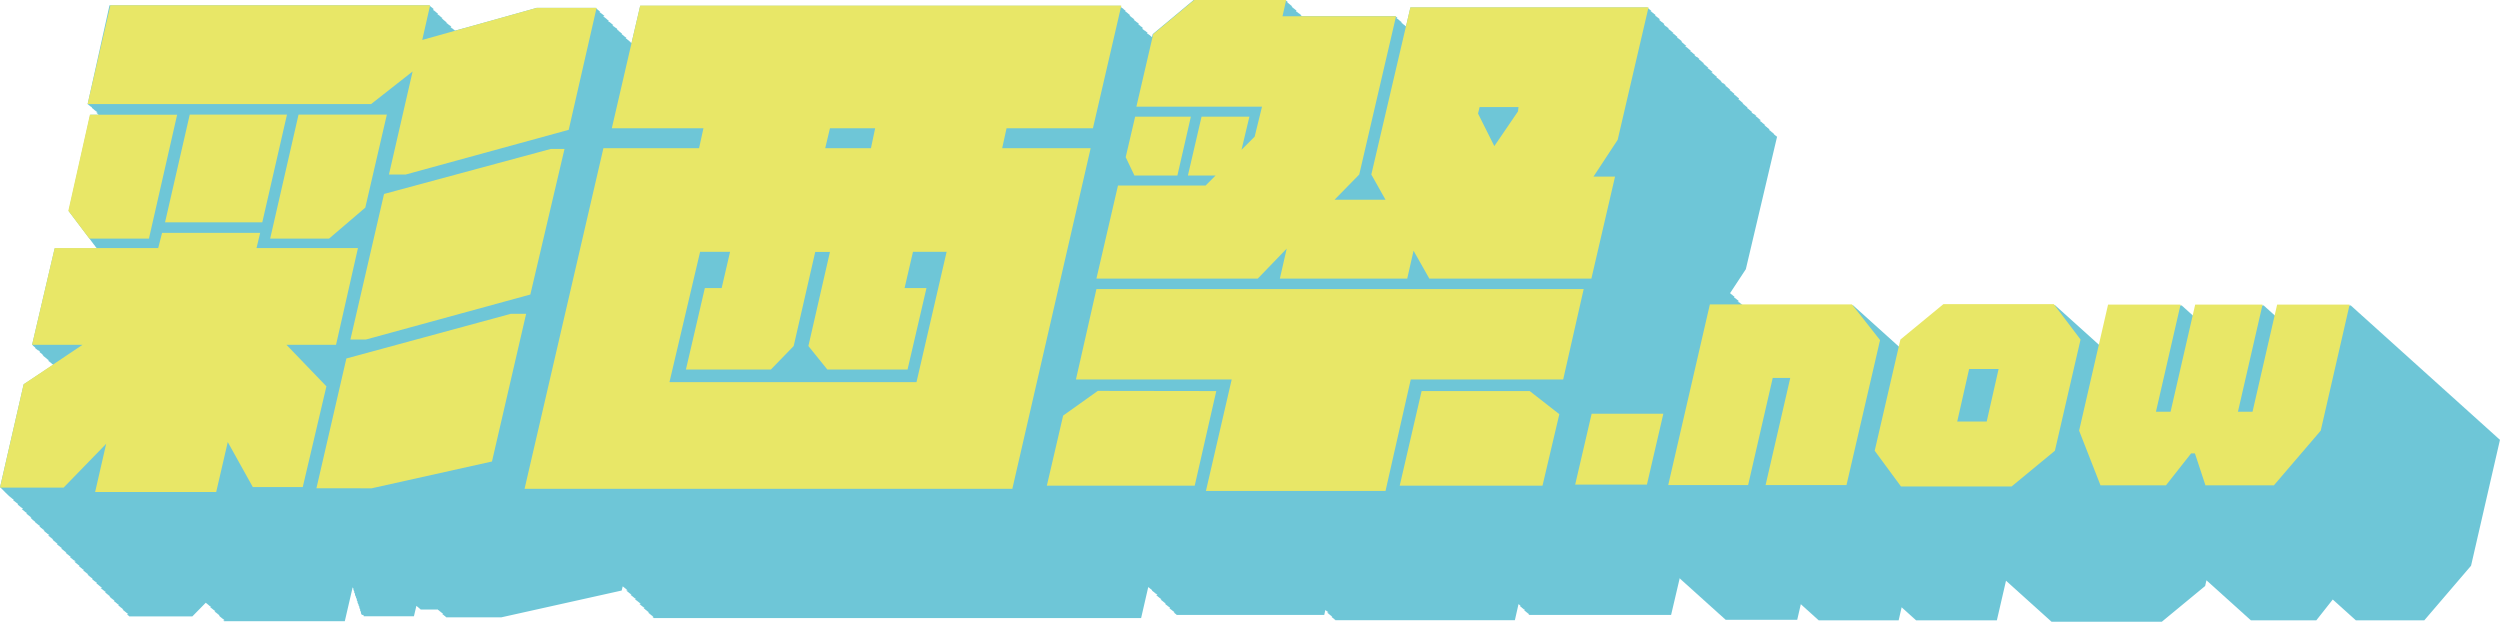 <svg xmlns="http://www.w3.org/2000/svg" viewBox="0 0 570.76 141.94"><defs><style>.cls-1{fill:#6ec6d7;}.cls-2{fill:#e8e767;}</style></defs><g id="レイヤー_2" data-name="レイヤー 2"><g id="レイヤー_1-2" data-name="レイヤー 1"><g id="レイヤー_2-2" data-name="レイヤー 2"><g id="レイヤー_1-2-2" data-name="レイヤー 1-2"><path class="cls-1" d="M405.72,31.18h-.12v-.1h-.12V31h-.12v-.1h-.12v-.1h-.12v-.1H405v-.09h0v-.1h-.12v-.1h-.12v-.1h-.12v-.1h-.13v-.1h-.12V30h-.12V29.9h-.12v-.1H404v-.1h-.12v-.1H404v-.1h-.12v-.1h-.12v-.1h-.12v-.09h-.12v-.1h-.12V29h-.13v-.1h-.12v-.1H403v-.1h-.12v-.1H403v-.09h-.12v-.1h-.13v-.1h-.12v-.1h-.12v-.1h-.12V28h-.12v-.1h-.12v-.09H402v-.1h-.12v-.1h-.12v-.1H402v-.1h-.12v-.1h-.12v-.1h-.13v-.09h-.12V27h-.12v-.1h-.12v-.1h-.12v-.1H401v-.1h-.13v-.1h.1v-.09h-.12v-.1h-.12v-.1h-.12v-.1h-.12v-.1h-.13V26h-.12v-.09h-.12v-.1H400v-.1h-.12v-.1H400v-.1h-.13v-.1h-.12v-.1h-.12v-.09h-.12v-.1h-.12V25h-.12v-.1h-.13v-.1H399v-.1h-.12v-.1h.1v-.09h-.12v-.1h-.12v-.1h-.13v-.1h-.12v-.1h-.12V24h-.12v-.1h-.12v-.09H398v-.1h-.13v-.1h.1v-.1h-.12v-.1h-.12v-.1h-.12v-.1h-.12V23.1h-.12V23h-.12v-.1h-.12v-.1H397v-.1h-.12v-.1H397v-.1h0v-.09h-.12v-.1h-.12v-.1h-.12v-.1h-.12V22h-.12v-.1h-.12v-.1h-.12v-.09H396v-.1h-.12v-.1H396v-.1h-.12v-.1h-.12v-.1h-.12v-.09h-.12V21h-.12v-.1h-.12v-.1h-.12v-.1H395v-.1h-.12v-.1H395v-.09h-.12v-.1h-.12v-.1h-.12v-.1h-.12V20h-.12v-.1h-.12v-.1h-.12v-.09H394v-.1h-.12v-.1H394v-.1h-.12v-.1h-.12v-.1h-.12v-.1h-.12v-.09h-.13V19h-.12v-.1h-.12v-.1H393v-.1h-.12v-.1H393v-.1h-.13v-.09h-.12v-.1h-.12v-.1h-.12v-.1h-.12V18h-.12v-.1h-.13v-.1H392v-.09h-.12v-.1h.1v-.1h-.12v-.1h-.12v-.1h-.13v-.1h-.12v-.1h-.12V17h-.12v-.1h-.12v-.1H391v-.1h-.13v-.1h-.12v-.1H391V16.4h-.12v-.1h-.12v-.1h-.12v-.1h-.13V16h-.12v-.1h-.12v-.1h-.12v-.09H390v-.1h-.12v-.1H390v-.1h-.12v-.1h-.12v-.1h-.12v-.1h-.12V15h-.12v-.1h-.13v-.1h-.12v-.1H389v-.1h-.12v-.1H389v-.1h-.12v-.09h-.13v-.1h-.12v-.1h-.12V14h-.12v-.1h-.12v-.1h-.12v-.1H388v-.09h-.12v-.1h.1v-.1h-.12v-.1h-.12v-.1h-.12v-.1h-.12V13h-.12V13h-.12v-.1h-.12v-.1H387v-.1h-.12v-.1H387v-.1h-.12v-.1h-.12v-.09h-.12v-.1h-.12v-.1h-.12V12h-.12v-.1h-.12v-.1H386v-.09h-.12v-.1H386v-.1h-.12v-.1h-.12v-.1h-.12v-.1h-.12v-.1h-.12V11h-.12v-.1h-.12v-.1H385v-.1h-.12v-.1h-.12v-.1h.2v-.1h-.12v-.09h-.12v-.1h-.12v-.1h-.12V10h-.12v-.1h-.12v-.1h-.12v-.1H384V9.6h-.12V9.5H384V9.4h-.12V9.3h-.12V9.2h-.12V9.1h-.12V9h-.12V8.91h-.12v-.1h-.12v-.1H383v-.1h-.12v-.1H383v-.1h-.12v-.1h-.12V8.22h-.12v-.1h-.12V8h-.12v-.1h-.13v-.1h-.12v-.1H382v-.1h-.12V7.53H382v-.1h-.12v-.1h-.13v-.1h-.12v-.1h-.12V7h-.12V6.94h-.12v-.1h-.12v-.1H381v-.1h-.12v-.1h.1v-.1h-.12v-.1h-.12V6.25h-.12v-.1h-.13v-.1h-.12V6h-.12v-.1h-.12v-.1H380v-.1h-.12V5.56H380v-.1h-.12v-.1h-.12v-.1h-.12v-.1h-.12v-.1h-.12V5h-.13V4.87h-.12v-.1H379v-.1h-.12v-.1h-.12v-.1H379v-.1h-.13v-.1h-.12V4.18h-.12v-.1h-.12V4h-.12v-.1h-.12v-.1h-.13v-.1H378v-.1h-.12V3.49h.1v-.1h-.12v-.1h-.12v-.1h-.13v-.1h-.12V3h-.12v-.1h-.12V2.8h-.12V2.7H377V2.6h-.13V2.5h.1V2.4h-.12V2.3h-.12V2.21h-.12v-.1h-.12V2h-.12v-.1h-.12v-.1h-.12v-.1H322L321,6h-.1V5.9h-.12V5.8h-.13V5.7h-.12V5.61h-.12v-.1h-.12v-.1h-.12v-.1h-.12v-.1h-.13v-.1H320V5h-.12V4.92h-.12v-.1h-.12v-.1h-.12v-.1h-.12v-.1h-.12v-.1h-.12v-.1H319V4.23h-.12v-.1H319V4h-.12v-.1h-.12v-.1h-.12v-.1H297.26V3.66h-.12v-.1H297v-.1h0v-.1h-.12v-.1h-.12V3.17h-.12v-.1h-.12V3h-.12v-.1h-.12v-.1h-.12v-.1H296v-.1h-.12V2.48H296v-.1h-.12v-.1h-.12v-.1h-.12v-.1h-.12V2h-.12v-.1h-.12V1.79h-.12v-.1H295v-.1h-.12v-.1H295v-.1h-.12v-.1h-.12V1.2h-.12V1.1h-.12V1h-.12V.9h-.12V.8h-.12V.7H294V.6h-.12V.51H294V.41h-.12V.31h-.12V.21h-.12V.11h-.12V0h-21l-9.36,7.8-.16.72h0v-.1h-.12v-.1h-.12v-.1h-.12v-.1h-.12V8h-.12V7.94h-.12v-.1h-.12v-.1H262v-.1h-.12v-.1H262v-.1h-.12v-.1h-.12V7.25h-.12v-.1h-.12v-.1h-.12V7h-.12v-.1h-.12v-.1H261v-.1h-.12V6.56h-.12v-.1h.2v-.1h-.12v-.1h-.12v-.1h-.12v-.1h-.12V6h-.12V5.87h-.12v-.1h-.13v-.1H260v-.1h-.12v-.1H260v-.1h-.12v-.1h-.12V5.18h-.13v-.1h-.12V5h-.12v-.1h-.12v-.1h-.12v-.1H259v-.1h-.13V4.49h.1v-.1h-.12v-.1h-.12v-.1h-.12v-.1h-.12V4h-.13V3.9h-.12V3.8h-.12V3.7H258V3.6h-.12V3.5H258V3.4h-.13V3.3h-.12V3.21h-.12v-.1h-.12V3h-.12v-.1h-.12v-.1h-.13v-.1H257v-.1h-.12V2.52h.1v-.1h-.12v-.1h-.12v-.1h-.13v-.1h-.12V2h-.12v-.1h-.12V1.83h-.12v-.1H256v-.1h-.13v-.1h.1v-.1h-.12v-.1H146.16l-2,8.56h0V9.8H144V9.7h0V9.6h-.12V9.5h-.12V9.4h-.12V9.3h-.12V9.2h-.12V9.11h-.12V9h-.12v-.1H143v-.1h-.12v-.1H143v-.1h-.12v-.1h-.12V8.42h-.12v-.1h-.12v-.1h-.12v-.1h-.12V8h-.13v-.1H142v-.1h-.12V7.73H142v-.1h-.12v-.1h-.12v-.1h-.13v-.1h-.12v-.1h-.12v-.1h-.12V7h-.12v-.1H141v-.1h-.13v-.1h.1v-.1h-.12v-.1h-.12v-.1h-.12V6.35h-.12v-.1h-.13v-.1h-.12v-.1h-.12V6H140v-.1h-.12V5.76H140v-.1h-.13v-.1h-.12v-.1h-.12v-.1h-.12v-.1h-.12v-.1h-.12V5.07h-.13V5H139v-.1h-.12v-.1h.1v-.1h-.12v-.1h-.12v-.1h-.13V4.38h-.12v-.1h-.12v-.1h-.12v-.1h-.12V4H138v-.1h-.13v-.1h-.12V3.69H138v-.1h-.12v-.1h-.12v-.1h-.12v-.1h-.13v-.1h-.12v-.1h-.12V3h-.12V2.9H137V2.8h-.12V2.7H137V2.6h-.12V2.5h-.12V2.4h-.12V2.31h-.12v-.1h-.12v-.1h-.12V2h-.12v-.1H136v-.1H122.52S103.89,7.05,103.84,7v-.1h-.12v-.1h-.13v-.1h-.12v-.1h-.12v-.1h-.12V6.44h-.12v-.1H103v-.1h-.13v-.1H103V6h-.12v-.1h-.12v-.1h-.12V5.75h-.12v-.1h-.12v-.1h-.12v-.1h-.12v-.1H102v-.1h-.12v-.1H102V5.06h-.12V5h-.12v-.1h-.12v-.1h-.12v-.1h-.12v-.1h-.12v-.1h-.12V4.37H101v-.1h-.12v-.1H101v-.1h-.12V4h-.12v-.1h-.12v-.1h-.12V3.68h-.12v-.1h-.12v-.1h-.12v-.1H100v-.1h-.12v-.1H100V3.09h-.12V3h-.12v-.1h-.12v-.1h-.12v-.1H99.4v-.1h-.12v-.1h-.12V2.4H99V2.3h-.12V2.2H99V2.1h-.12L99,2h-.12V1.9h-.12V1.8h-.12V1.71h-.12v-.1H98.4v-.1h-.12v-.1h-.12v-.1H98v-.1H25L20,23.79h.12v.1h.12V24h.12v.1h.12v.1h.13v.1h.12v.09h.12v.1H21v.1h0v.1h.12v.1h.13v.1h.12V25h.12v.1h.12v.1h.12v.1h.12v.1H22v.1h.12v.1h.12v.09H22v.1h.12v.1h.12V26h.13v.1h.12v.1H20.61l-4.92,22,4.8,6.36h0l.07.1h0l.08.1h0l.08.1h0l.07.1h0l.07.1h0l.07.09h0l.07.1h0l.08.1h0l.08.1h0l.07.1h0l.07.1h0l.07.1h0l.08.09h0l.08.1h0l.08.1h0l.07.1h0l.07.1h0l.07.1h0l.08.1h0l.08.09h0l.08.1h0l.07.09H12.48L7.32,78.75h.12v.1h.12V79h.12v.1H7.8v.1h.13v.1h.12v.09H8v.1h.12v.1h.12v.1h.12v.1h.13v.1h.12v.1h.12V80h.12v.1H9v.1h.12v.1H9v.1h.12v.1h.12v.1h.12v.09h.12v.1H9.6v.1h.13V81h0v.1h.1v.1h.1v.1H10v.09h.12v.1h.13v.1h.12v.1h.12v.1h.12v.1h.12V82h.12v.09H11v.1h.12v.1H11v.1h.12v.1h.12v.1h.12v.09h.13v.1h.12v.1h.12V83h.12v.1H12v.1h.12v.1H12v.08L5.4,87.75,0,111.27H.12v.1h.1v.1h.1v.1h.1v.1h.1v.1H.61v.09h.1v.1h.1v.1h.1v.1H1v.1h.13v.1H1.2v.1h.1v.09h.1v.1h.1v.1h.1v.1h.1v.1h.12v.1h.12v.1H2v.09h.12v.1h.12v.1h.13v.1h.12v.1h.12v.1h.12v.09h.12v.1H3v.1H3.1v.1H3v.1h.12v.1h.12v.1h.12v.09h.12v.1h.13v.1h.12v.1h.12v.1H4v.1h.12v.1H4v.09h.12v.1h.12v.1h.12v.1h.12v.1H4.6v.1h.12v.1h.12v.09H5v.1h.12v.1H5.2v.1H5v.1h.12v.1h.12v.1h.12v.09h.12v.1H5.6v.1h.12v.1h.12v.1H6v.1h.12v.1H6v.09h.12v.1h.12v.1h.12v.1h.12v.1H6.6v.1h.12v.09h.12v.1H7v.1h.12v.1H7v.1h.1v.1h.1v.1h.1v.09h.1v.1h.1v.1h.12v.1h.12v.1h.12v.1H8v.1H8v.09h.12v.1h.12v.1h.12v.1h.12v.1H8.6v.1h.12v.1h.12v.09H9v.1h.12v.1H9v.1h.12v.1h.12v.1h.12v.1h.12v.09H9.6v.1h.12v.1h.12v.1H10v.1h.13v.1H10v.1h.12v.09h.12v.1h.12v.1h.12v.1h.13v.1h.12v.1h.12v.1H11V122h.12v.1h.12v.1H11v.1h.12v.1h.12v.1h.12v.09h.12v.1h.12v.1h.13v.1h.12v.1H12v.1h.12v.1H12v.09h.12v.1h.13v.1h.12v.1h.12v.1h.12v.1h.12v.1h.12V124H13v.1h.12v.1H13v.1h.12v.1h.12v.1h.12v.1h.13v.09h.12v.1h.12v.1h.12v.1H14v.1h.12v.1H14v.1h.12v.09h.12v.1h.12v.1h.12v.1h.12v.1h.13v.1h.12v.1H15v.09h.12v.1H15v.1h.12v.1h.13v.1h.12v.1h.12v.09h.12v.1h.12v.1h.12v.1H16v.1h.12v.1H16v.1h.12v.09h.12v.1h.12v.1h.12v.1h.12v.1h.12v.1h.12v.1H17V128h.12v.1h.12v.1H17v.1h.12v.1h.12v.1h.12v.1h.12v.09h.12v.1h.12v.1h.12v.1H18v.1h.12v.1H18v.1h.12v.09h.12v.1h.12v.1h.12v.1h.12v.1h.12v.1h.12v.1H19v.09h.12v.1H19v.1h.12v.1h.12v.1h.12v.1h.12v.1h.12v.09h.12v.1h.12v.1H20v.1h.12v.1H20v.1h.12v.09h.12v.1h.12v.1h.12v.1h.12v.1h.12v.1h.12v.1H21v.09h.12v.1H21v.1h.12v.1h.12v.1h.12v.1h.12v.1h.12v.09h.13v.1h.12v.1H22v.1h.12v.1H22v.1h.12v.1h.13v.09h.12v.1h.12v.1h.12v.1h.12v.1h.12v.1H23v.1h.12v.09h.12v.1H23v.1h.12v.1h.12v.1h.13v.1h.12v.1h.12v.09h.12v.1h.12v.1H24v.1h.13v.1H24v.1h.12v.09h.12v.1h.12v.1h.12v.1h.13v.1h.12v.1h.12v.1H25v.09h.12v.1H25v.1h.13v.1h.12v.1h.12v.1h.12v.1h.12v.09h.12v.1h.13v.1H26v.1h.12v.1H26v.1h.12v.1h.12v.09h.13v.1h.12v.1h.12v.1h.12v.1h.12v.1H27v.1h.13v.09H27v.1h.12v.1h.12v.1h.12v.1h.12v.1h.13v.1h.12v.09h.12v.1H28v.1h.12v.1H28v.1h.13v.1h.12v.1h.12v.09h.12v.1h.12v.1h.12v.1h.12v.1H29v.1h.12v.09h.12v.1H29v.1h.12v.1h.12v.1h.12v.1h.12v.1H43.92L47,137.58h0v.1h.12v.1h.12v.09h.12v.1h.12v.1h.12v.1h.12v.1h.12v.1H48v.1h.12v.09H48v.1h.12v.1h.12v.1h.12v.1h.12v.1h.12v.1h.12v.09h.12v.1H49v.1h.12v.1H49v.1h.12v.1h.12v.1h.12v.09h.12v.1h.12v.1h.12v.1h.12v.1H50v.1h.12v.1H50v.09h.12v.1h.12v.1h.12v.1h.12v.1h.12v.1h.12v.09h.12v.1H51v.1h.12v.1h.12v.1H51v.1h.12v.1h27.6l1.79-7.73h0l.06.1h0l.06.1h0l.06.1h0v.1h0v.1h0l0,.1h0l.06.09h0l.06.1h0l.06.1h0l0,.1h0v.1h0v.1h0l.06.09h0l.06.1h0l.06.1h0v.1h0v.1h0v.1h0l.06.1h0l.06.09h0l.06.1h0v.1h0l.05.1h0v.1h0l.06.1h0l.06.1h0l.06.09h0v.1h0v.1h0v.1h0l.06.1h0l.06.1h0l.06.1h0l0,.09h0v.1h0v.1h0l.06.1h0l.06.1h0l.06.1h0v.1h.05v.09h0v.1h0l.06.1h0l.06.1h0l.06.1h0v.1h0l0,.1h0v.09h0l.06.1h0l.06.1h0l.06.1h0v.1h0v.1h0v.1h0l.06.09h0l.06.1h0l.06.1h0v.1h0v.1h0l0,.1h0l.06.09h0l.06.1h0l.06.1h0v.1H83v.1h0v.1h0l.06.1H94.5l.57-2.42h0v.09h.12v.1h.12v.1h.12v.1h.12v.1h.12v.1h.12v.1h.12v.09H96v.1h4v.1h.12v.1h.13v.1h.12v.1h.12v.1h.12v.09h.12v.1h.12v.1H101v.1h.12v.1H101v.1h.12v.1h.12v.09h.12v.1h.13v.1h.12v.1h.12v.1h.12v.1h12.6l27.48-6.12.24-1h0v.09h.12v.1h.12v.1h.12v.1h.12v.1h.13v.1h.12v.09H143v.1h.12v.1h.12v.1H143v.1h.13v.1h.12v.1h.12v.09h.12v.1h.12v.1h.12v.1h.13v.1H144v.1h.12v.1H144v.09h.12v.1h.12v.1h.13v.1h.12v.1h.12v.1h.12v.1h.12v.09H145v.1h.13v.1H145v.1h.12v.1h.12v.1h.12v.1h.12v.09h.13v.1h.12v.1h.12v.1H146v.1h.12v.1h.12v.1H146v.09h.12v.1h.12v.1h.12v.1h.12v.1h.12v.1h.13v.1h.12v.09H147v.1h.12v.1H147v.1h.12v.1h.13v.1h.12v.1h.12v.09h.12v.1h.12v.1h.12v.1H148v.1h.12v.1H148v.09h.12v.1h.12v.1h.12v.1h.12v.1h.12v.1h.12v.1h.12v.09H149v.1h.12v.1H149v.1h.12v.1h.12v.1H260.52l1.64-7.13h0v.1h.12v.1h.13v.1h.12v.1h.12v.09h.12v.1h.12v.1H263v.1h0v.1h.12v.1h.12v.1h.12v.09h.12v.1h.12v.1h.12v.1h.12v.1H264v.1h.12v.1h.12v.09H264v.1h.12v.1h.12v.1h.12v.1h.12v.1h.12v.09h.12v.1h.12v.1H265v.1h.12v.1H265v.1h.12v.1h.12v.09h.12v.1h.12v.1h.12v.1h.12v.1h.12v.1H266v.1h.12v.09H266v.1h.12v.1h.12v.1h.12v.1h.13v.1h.12v.1h.12v.09h.12v.1H267v.1h.12v.1H267v.1h.12v.1h.12v.1h.12v.09h.12v.1h.12v.1h.13v.1h.12v.1H268v.1h.12v.1H268v.09h.12v.1h.13v.1h.12v.1h.12v.1h.12v.1h33.72l.26-1.17h0v.1h.12v.1h.12v.1H303v.1h.12v.09h.12v.1H303v.1h.12v.1h.12v.1h.12v.1h.12v.09h.12v.1h.12v.1h.12v.1H304v.1h.12v.1H304v.1h.12v.09h.12v.1h.12v.1h.13v.1h.12v.1h.12v.1h.12v.1h41l.83-3.67h.07v.1h.12v.1H347v.1h.12v.1H347v.1h.12v.09h.12v.1h.12v.1h.12v.1h.12v.1h.12v.1h.12v.1H348v.09h.12v.1H348v.1h.12v.1h.12v.1h.12v.1h.12v.1h.12v.09h.12v.1h.12v.1H349v.1h.12v.1H349v.1h32.52L385.36,124l-.1-.08h0l-.1-.08h0l-.1-.08h0l-.1-.08h0l-.11-.08h0l-.11-.08h0l-.1-.09h0l-.1-.08h0l-.1-.08h0l-.1-.08h0l-.11-.08h0l-.11-.08h0L384,123h0l-.1-.09h0l-.1-.08h0l-.1-.08h0l-.11-.08h0l-.11-.08h0l-.1-.08h0l-.1-.08h0l-.1-.08h0l-.1-.08h0l-.11-.08h0l-.11-.08h0l-.1-.08h0l-.1-.08h0l-.1-.08h0l-.1-.08h0l-.11-.08h0l-.11-.08h0l-.1-.08h0l-.1-.08h0l-.1-.08h0l-.1-.08h0l-.11-.08h0l-.1-.08h0l-.1-.08h0l-.1-.08h0l-.1-.08h0l-.1-.08h0l-.11-.08h0l-.1-.08h0l-.1-.08h0l-.1-.08h0l-.1-.08h0l-.1-.08h0l-.11-.08h0l-.1-.08h0l-.1-.08h0l-.1-.08h0l-.1-.08h0l-.1-.08h0l-.11-.08h0l-.1-.08h0l-.1-.09h0l-.1-.08h0l-.1-.08h0l-.1-.08h0l-.11-.08h0l-.1-.08h0l-.1-.08h0L379,119h0l-.1-.08h0l-.1-.08h0l-.11-.08h0l-.1-.08h0l-.1-.08h0l-.1-.08h0l-.1-.08h0l-.1-.08h0l-.11-.08h0l-.1-.08h0l-.1-.08h0l-.1-.08h0l-.1-.08h0l-.1-.08h0l-.11-.08h0l-.1-.08h0l-.1-.08h0l-.1-.08h8.87L391,95.5h-.12v-.1h-.12v-.1h-.12v-.1h-.12v-.1h-.13V95h-.12v-.1h-.12v-.09H390v-.1h-.12v-.1H390v-.1h-.13v-.1h-.12v-.1h-.12v-.1h-.12v-.09h-.12V94h-.12v-.1h-.13v-.1H389v-.1h-.12v-.1h.1v-.09h-.12v-.1h-.12v-.1h-.13v-.1h-.12v-.1h4.15l5.4-23.28H398v-.1h-.12v-.1h-.12v-.1h-.12v-.1h-.13v-.1h-.12v-.1h-.12v-.09h-.12v-.1H397V69h-.12v-.1h-.13v-.1H397v-.1h-.12v-.09h-.12v-.1h-.12v-.1h-.12v-.1h-.13v-.1h-.12v-.1h-.12V68H396v-.09h-.12v-.1H396v-.1h-.13v-.1h-.12v-.1h-.12v-.1h-.12v-.1h-.12v-.09h-.12v-.1h-.13V67H395v-.1h0l3.58-5.44Z"/><path class="cls-2" d="M74.52,88.2l-5.4,23H57.72L52,100.92l-2.64,11.4H21.72l2.52-11-9.72,10H0l5.4-23.6,13.44-9H7.32l5.16-22.08H36.12L37,53.16H59.4l-.84,3.48H81.72l-5,22.08H65.4Zm-54-62H40.44L34,54.48H20.4l-4.8-6.36ZM136.2,1.8l-6.36,27.84-37.2,10.2H88.8l5.4-23.52-9.48,7.44H20L25.2,1.2h73L96.4,9.12,122.52,1.8ZM43.32,26.16h22.2l-5.64,24.6H37.68Zm31.8,28.32H61.68l6.48-28.32H88.32L83.4,47.4Zm41.52,17.16h3.48l-7.8,33.72-27.48,6.12H72.24l6.84-29.64ZM125.76,34h3.12l-7.8,33.24L83.52,77.52H80l7.68-33.24Z"/><path class="cls-2" d="M229.8,29.28l-1,4.56H249L231.12,111.6H119.76l18-77.76H159.6l1-4.56H139.68l6.48-28H256l-6.48,28Zm-13.68,28.2h-7.68l-1.92,8.28h5l-4.32,18.6H188.88L184.56,79l4.92-21.48h-3.36L181.2,79,176,84.36H156.6l4.32-18.6h3.84l1.92-8.28h-6.84l-7,29.76h56.4ZM199.8,29.28H189.48l-1.08,4.56h10.44Z"/><path class="cls-2" d="M277.68,89.28l-4.92,21.6H239l3.72-16,7.92-5.64ZM250.32,66H361.56l-4.68,20.64h-34.8l-5.76,25.44h-41l5.88-25.44H245.64Zm119-34.08-5.52,8.4h4.92l-5.4,23.28h-37l-3.6-6.36-1.44,6.36H292.2l1.56-6.84-6.6,6.84H250.32l4.92-21.24h20l2.28-2.28H271.2l3.12-13.44h10.92l-1.8,7.56,3-3,1.68-6.84H259.44L263.28,7.8,272.64,0h21l-.84,3.72h25.92l-8.4,36.12-5.64,5.76h11.64l-3.24-5.76L322,1.68h54.36ZM259,40.08l-2-4.2,2.16-9.24h12.72L268.8,40.08Zm90.24,49.2L356,94.56l-3.84,16.32H319.56l5-21.6Zm-11.8-63.36,3.72,7.44,5.4-7.92.12-1H337.8Z"/></g></g><polygon class="cls-1" points="570.66 100.38 570.68 100.31 570.58 100.31 570.6 100.23 570.5 100.23 570.51 100.16 570.42 100.16 570.43 100.09 570.34 100.09 570.35 100.01 570.25 100.01 570.27 99.94 570.17 99.94 570.19 99.87 570.09 99.87 570.11 99.8 570.01 99.8 570.03 99.72 569.93 99.72 569.95 99.65 569.85 99.65 569.87 99.58 569.77 99.58 569.79 99.5 569.69 99.5 569.71 99.43 569.61 99.43 569.62 99.36 569.53 99.36 569.54 99.28 569.45 99.28 569.46 99.21 569.36 99.21 569.38 99.14 569.28 99.14 569.3 99.07 569.2 99.07 569.22 98.99 569.12 98.99 569.14 98.92 569.04 98.92 569.06 98.85 568.96 98.85 568.98 98.77 568.88 98.77 568.89 98.7 568.8 98.7 568.81 98.63 568.72 98.63 568.73 98.56 568.64 98.56 568.65 98.48 568.55 98.48 568.57 98.41 568.47 98.41 568.49 98.34 568.39 98.34 568.41 98.26 568.31 98.26 568.33 98.19 568.23 98.19 568.25 98.12 568.15 98.12 568.17 98.04 568.07 98.04 568.09 97.97 567.99 97.97 568 97.9 567.91 97.9 567.92 97.83 567.83 97.83 567.84 97.75 567.75 97.75 567.76 97.68 567.66 97.68 567.68 97.61 567.58 97.61 567.6 97.53 567.5 97.53 567.52 97.46 567.42 97.46 567.44 97.39 567.34 97.39 567.36 97.31 567.26 97.31 567.28 97.24 567.18 97.24 567.2 97.17 567.1 97.17 567.11 97.1 567.02 97.1 567.03 97.02 566.93 97.02 566.95 96.95 566.85 96.95 566.87 96.88 566.77 96.88 566.79 96.8 566.69 96.8 566.71 96.73 566.61 96.73 566.63 96.66 566.53 96.66 566.55 96.58 566.45 96.58 566.47 96.51 566.37 96.51 566.38 96.44 566.29 96.44 566.3 96.37 566.21 96.37 566.22 96.29 566.13 96.29 566.14 96.22 566.04 96.22 566.06 96.15 565.96 96.15 565.98 96.08 565.88 96.08 565.9 96 565.8 96 565.82 95.93 565.72 95.93 565.74 95.86 565.64 95.86 565.66 95.78 565.56 95.78 565.58 95.71 565.48 95.71 565.5 95.64 565.4 95.64 565.41 95.56 565.32 95.56 565.33 95.49 565.24 95.49 565.25 95.42 565.15 95.42 565.17 95.34 565.07 95.34 565.09 95.27 564.99 95.27 565.01 95.2 564.91 95.2 564.93 95.13 564.83 95.13 564.85 95.05 564.75 95.05 564.77 94.98 564.67 94.98 564.68 94.91 564.59 94.91 564.6 94.83 564.51 94.83 564.52 94.76 564.42 94.76 564.44 94.69 564.34 94.69 564.36 94.62 564.26 94.62 564.28 94.54 564.18 94.54 564.2 94.47 564.1 94.47 564.12 94.4 564.02 94.4 564.04 94.32 563.94 94.32 563.96 94.25 563.86 94.25 563.88 94.18 563.78 94.18 563.79 94.11 563.7 94.11 563.71 94.03 563.62 94.03 563.63 93.96 563.53 93.96 563.55 93.89 563.45 93.89 563.47 93.81 563.37 93.81 563.39 93.74 563.29 93.74 563.31 93.67 563.21 93.67 563.23 93.59 563.13 93.59 563.15 93.52 563.05 93.52 563.07 93.45 562.97 93.45 562.99 93.38 562.89 93.38 562.9 93.3 562.81 93.3 562.82 93.23 562.73 93.23 562.74 93.16 562.64 93.16 562.66 93.08 562.56 93.08 562.58 93.01 562.48 93.01 562.5 92.94 562.4 92.94 562.42 92.86 562.32 92.86 562.34 92.79 562.24 92.79 562.26 92.72 562.16 92.72 562.17 92.65 562.08 92.65 562.09 92.57 562 92.57 562.01 92.5 561.91 92.5 561.93 92.43 561.83 92.43 561.85 92.36 561.75 92.36 561.77 92.28 561.67 92.28 561.69 92.21 561.59 92.21 561.61 92.14 561.51 92.14 561.53 92.06 561.43 92.06 561.45 91.99 561.35 91.99 561.37 91.92 561.27 91.92 561.28 91.84 561.19 91.84 561.2 91.77 561.11 91.77 561.12 91.7 561.02 91.7 561.04 91.63 560.94 91.63 560.96 91.55 560.86 91.55 560.88 91.48 560.78 91.48 560.8 91.41 560.7 91.41 560.72 91.33 560.62 91.33 560.64 91.26 560.54 91.26 560.56 91.19 560.46 91.19 560.48 91.11 560.38 91.11 560.39 91.04 560.3 91.04 560.31 90.97 560.22 90.97 560.23 90.9 560.13 90.9 560.15 90.82 560.05 90.82 560.07 90.75 559.97 90.75 559.99 90.68 559.89 90.68 559.91 90.6 559.81 90.6 559.83 90.53 559.73 90.53 559.75 90.46 559.65 90.46 559.66 90.39 559.57 90.39 559.58 90.31 559.49 90.31 559.5 90.24 559.4 90.24 559.42 90.17 559.32 90.17 559.34 90.09 559.24 90.09 559.26 90.02 559.16 90.02 559.18 89.95 559.08 89.95 559.1 89.88 559 89.88 559.02 89.8 558.92 89.8 558.94 89.73 558.84 89.73 558.86 89.66 558.76 89.66 558.77 89.58 558.68 89.58 558.69 89.51 558.6 89.51 558.61 89.44 558.51 89.44 558.53 89.36 558.43 89.36 558.45 89.29 558.35 89.29 558.37 89.22 558.27 89.22 558.29 89.14 558.19 89.14 558.21 89.07 558.11 89.07 558.13 89 558.03 89 558.05 88.93 557.95 88.93 557.96 88.85 557.87 88.85 557.88 88.78 557.79 88.78 557.8 88.71 557.71 88.71 557.72 88.64 557.62 88.64 557.64 88.56 557.54 88.56 557.56 88.49 557.46 88.49 557.48 88.42 557.38 88.42 557.4 88.34 557.3 88.34 557.32 88.27 557.22 88.27 557.24 88.2 557.14 88.2 557.15 88.12 557.06 88.12 557.07 88.05 556.98 88.05 556.99 87.98 556.89 87.98 556.91 87.91 556.81 87.91 556.83 87.83 556.73 87.83 556.75 87.76 556.65 87.76 556.67 87.69 556.57 87.69 556.59 87.61 556.49 87.61 556.51 87.54 556.41 87.54 556.43 87.47 556.33 87.47 556.35 87.39 556.25 87.39 556.26 87.32 556.17 87.32 556.18 87.25 556.09 87.25 556.1 87.18 556 87.18 556.02 87.1 555.92 87.1 555.94 87.03 555.84 87.03 555.86 86.96 555.76 86.96 555.78 86.88 555.68 86.88 555.7 86.81 555.6 86.81 555.62 86.74 555.52 86.74 555.54 86.67 555.44 86.67 555.45 86.59 555.36 86.59 555.37 86.52 555.28 86.52 555.29 86.45 555.2 86.45 555.21 86.37 555.11 86.37 555.13 86.3 555.03 86.3 555.05 86.23 554.95 86.23 554.97 86.15 554.87 86.15 554.89 86.08 554.79 86.08 554.81 86.01 554.71 86.01 554.73 85.94 554.63 85.94 554.64 85.86 554.55 85.86 554.56 85.79 554.47 85.79 554.48 85.72 554.38 85.72 554.4 85.64 554.3 85.64 554.32 85.57 554.22 85.57 554.24 85.5 554.14 85.5 554.16 85.42 554.06 85.42 554.08 85.35 553.98 85.35 554 85.28 553.9 85.28 553.92 85.21 553.82 85.21 553.84 85.13 553.74 85.13 553.75 85.06 553.66 85.06 553.67 84.99 553.58 84.99 553.59 84.91 553.49 84.91 553.51 84.84 553.41 84.84 553.43 84.77 553.33 84.77 553.35 84.7 553.25 84.7 553.27 84.62 553.17 84.62 553.19 84.55 553.09 84.55 553.11 84.48 553.01 84.48 553.02 84.4 552.93 84.4 552.94 84.33 552.85 84.33 552.86 84.26 552.77 84.26 552.78 84.19 552.68 84.19 552.7 84.11 552.6 84.11 552.62 84.04 552.52 84.04 552.54 83.97 552.44 83.97 552.46 83.89 552.36 83.89 552.38 83.82 552.28 83.82 552.3 83.75 552.2 83.75 552.22 83.67 552.12 83.67 552.13 83.6 552.04 83.6 552.05 83.53 551.96 83.53 551.97 83.45 551.88 83.45 551.89 83.38 551.79 83.38 551.81 83.31 551.71 83.31 551.73 83.24 551.63 83.24 551.65 83.16 551.55 83.16 551.57 83.09 551.47 83.09 551.49 83.02 551.39 83.02 551.41 82.94 551.31 82.94 551.33 82.87 551.23 82.87 551.24 82.8 551.15 82.8 551.16 82.73 551.07 82.73 551.08 82.65 550.98 82.65 551 82.58 550.9 82.58 550.92 82.51 550.82 82.51 550.84 82.43 550.74 82.43 550.76 82.36 550.66 82.36 550.68 82.29 550.58 82.29 550.6 82.22 550.5 82.22 550.51 82.14 550.42 82.14 550.43 82.07 550.34 82.07 550.35 82 550.26 82 550.27 81.92 550.17 81.92 550.19 81.85 550.09 81.85 550.11 81.78 550.01 81.78 550.03 81.7 549.93 81.7 549.95 81.63 549.85 81.63 549.87 81.56 549.77 81.56 549.79 81.49 549.69 81.49 549.71 81.41 549.61 81.41 549.63 81.34 549.53 81.34 549.54 81.27 549.45 81.27 549.46 81.19 549.37 81.19 549.38 81.12 549.28 81.12 549.3 81.05 549.2 81.05 549.22 80.97 549.12 80.97 549.14 80.9 549.04 80.9 549.06 80.83 548.96 80.83 548.98 80.76 548.88 80.76 548.9 80.68 548.8 80.68 548.82 80.61 548.72 80.61 548.73 80.54 548.64 80.54 548.65 80.47 548.55 80.47 548.57 80.39 548.47 80.39 548.49 80.32 548.39 80.32 548.41 80.25 548.31 80.25 548.33 80.17 548.23 80.17 548.25 80.1 548.15 80.1 548.17 80.03 548.07 80.03 548.09 79.95 547.99 79.95 548 79.88 547.91 79.88 547.92 79.81 547.83 79.81 547.84 79.73 547.75 79.73 547.76 79.66 547.66 79.66 547.68 79.59 547.58 79.59 547.6 79.52 547.5 79.52 547.52 79.44 547.42 79.44 547.44 79.37 547.34 79.37 547.36 79.3 547.26 79.3 547.28 79.22 547.18 79.22 547.2 79.15 547.1 79.15 547.12 79.08 547.02 79.08 547.03 79.01 546.94 79.01 546.95 78.93 546.86 78.93 546.87 78.86 546.77 78.86 546.79 78.79 546.69 78.79 546.71 78.71 546.61 78.71 546.63 78.64 546.53 78.64 546.55 78.57 546.45 78.57 546.47 78.5 546.37 78.5 546.39 78.42 546.29 78.42 546.3 78.35 546.21 78.35 546.22 78.28 546.13 78.28 546.14 78.2 546.04 78.2 546.06 78.13 545.96 78.13 545.98 78.06 545.88 78.06 545.9 77.98 545.8 77.98 545.82 77.91 545.72 77.91 545.74 77.84 545.64 77.84 545.66 77.77 545.56 77.77 545.58 77.69 545.48 77.69 545.5 77.62 545.4 77.62 545.41 77.55 545.32 77.55 545.33 77.47 545.24 77.47 545.25 77.4 545.15 77.4 545.17 77.33 545.07 77.33 545.09 77.25 544.99 77.25 545.01 77.18 544.91 77.18 544.93 77.11 544.83 77.11 544.85 77.04 544.75 77.04 544.77 76.96 544.67 76.96 544.69 76.89 544.59 76.89 544.61 76.82 544.51 76.82 544.52 76.75 544.43 76.75 544.44 76.67 544.35 76.67 544.36 76.6 544.26 76.6 544.28 76.53 544.18 76.53 544.2 76.45 544.1 76.45 544.12 76.38 544.02 76.38 544.04 76.31 543.94 76.31 543.96 76.23 543.86 76.23 543.88 76.16 543.78 76.16 543.79 76.09 543.7 76.09 543.71 76.02 543.62 76.02 543.63 75.94 543.53 75.94 543.55 75.87 543.45 75.87 543.47 75.8 543.37 75.8 543.39 75.72 543.29 75.72 543.31 75.65 543.21 75.65 543.23 75.58 543.13 75.58 543.15 75.5 543.05 75.5 543.07 75.43 542.97 75.43 542.99 75.36 542.89 75.36 542.9 75.29 542.81 75.29 542.82 75.21 542.73 75.21 542.74 75.14 542.64 75.14 542.66 75.07 542.56 75.07 542.58 74.99 542.48 74.99 542.5 74.92 542.4 74.92 542.42 74.85 542.32 74.85 542.34 74.78 542.24 74.78 542.26 74.7 542.16 74.7 542.18 74.63 542.08 74.63 542.1 74.56 542 74.56 542.01 74.48 541.92 74.48 541.93 74.41 541.84 74.41 541.85 74.34 541.75 74.34 541.77 74.26 541.67 74.26 541.69 74.19 541.59 74.19 541.61 74.12 541.51 74.12 541.53 74.05 541.43 74.05 541.45 73.97 541.35 73.97 541.37 73.9 541.27 73.9 541.28 73.83 541.19 73.83 541.2 73.75 541.11 73.75 541.12 73.68 541.02 73.68 541.04 73.61 540.94 73.61 540.96 73.53 540.86 73.53 540.88 73.46 540.78 73.46 540.8 73.39 540.7 73.39 540.72 73.32 540.62 73.32 540.64 73.24 540.54 73.24 540.56 73.17 540.46 73.17 540.48 73.1 540.38 73.1 540.39 73.02 540.3 73.02 540.31 72.95 540.22 72.95 540.23 72.88 540.13 72.88 540.15 72.81 540.05 72.81 540.07 72.73 539.97 72.73 539.99 72.66 539.89 72.66 539.91 72.59 539.81 72.59 539.83 72.51 539.73 72.51 539.75 72.44 539.65 72.44 539.67 72.37 539.57 72.37 539.59 72.3 539.49 72.3 539.5 72.22 539.41 72.22 539.42 72.15 539.33 72.15 539.34 72.08 539.24 72.08 539.26 72 539.16 72 539.18 71.93 539.08 71.93 539.1 71.86 539 71.86 539.02 71.78 538.92 71.78 538.94 71.71 538.84 71.71 538.86 71.64 538.76 71.64 538.77 71.56 538.68 71.56 538.69 71.49 538.6 71.49 538.61 71.42 538.51 71.42 538.53 71.35 538.43 71.35 538.45 71.27 538.35 71.27 538.37 71.2 538.27 71.2 538.29 71.13 538.19 71.13 538.21 71.06 538.11 71.06 538.13 70.98 538.03 70.98 538.05 70.91 537.95 70.91 537.97 70.84 537.87 70.84 537.88 70.76 537.79 70.76 537.8 70.69 537.71 70.69 537.72 70.62 537.63 70.62 537.64 70.54 537.54 70.54 537.56 70.47 537.46 70.47 537.48 70.4 537.38 70.4 537.4 70.33 537.3 70.33 537.32 70.25 537.22 70.25 537.24 70.18 537.14 70.18 537.16 70.11 537.06 70.11 537.08 70.03 536.98 70.03 536.99 69.96 536.9 69.96 536.91 69.89 536.82 69.89 536.83 69.81 536.73 69.81 536.75 69.74 520.2 69.74 519.61 72.3 519.6 72.3 519.62 72.22 519.52 72.22 519.54 72.15 519.44 72.15 519.46 72.08 519.36 72.08 519.38 72 519.28 72 519.29 71.93 519.2 71.93 519.21 71.86 519.12 71.86 519.13 71.78 519.03 71.78 519.05 71.71 518.95 71.71 518.97 71.64 518.87 71.64 518.89 71.56 518.79 71.56 518.81 71.49 518.71 71.49 518.73 71.42 518.63 71.42 518.65 71.35 518.55 71.35 518.57 71.27 518.47 71.27 518.49 71.2 518.39 71.2 518.4 71.13 518.31 71.13 518.32 71.06 518.23 71.06 518.24 70.98 518.14 70.98 518.16 70.91 518.06 70.91 518.08 70.84 517.98 70.84 518 70.76 517.9 70.76 517.92 70.69 517.82 70.69 517.84 70.62 517.74 70.62 517.76 70.54 517.66 70.54 517.67 70.47 517.58 70.47 517.59 70.4 517.5 70.4 517.51 70.33 517.41 70.33 517.43 70.25 517.33 70.25 517.35 70.18 517.25 70.18 517.27 70.11 517.17 70.11 517.19 70.03 517.09 70.03 517.11 69.96 517.01 69.96 517.03 69.89 516.93 69.89 516.95 69.81 516.85 69.81 516.87 69.74 501.49 69.74 500.9 72.3 500.89 72.3 500.9 72.22 500.81 72.22 500.82 72.15 500.73 72.15 500.74 72.08 500.64 72.08 500.66 72 500.56 72 500.58 71.93 500.48 71.93 500.5 71.86 500.4 71.86 500.42 71.78 500.32 71.78 500.34 71.71 500.24 71.71 500.26 71.64 500.16 71.64 500.18 71.56 500.08 71.56 500.09 71.49 500 71.49 500.01 71.42 499.92 71.42 499.93 71.35 499.83 71.35 499.85 71.27 499.75 71.27 499.77 71.2 499.67 71.2 499.69 71.13 499.59 71.13 499.61 71.06 499.51 71.06 499.53 70.98 499.43 70.98 499.45 70.91 499.35 70.91 499.37 70.84 499.27 70.84 499.28 70.76 499.19 70.76 499.2 70.69 499.11 70.69 499.12 70.62 499.02 70.62 499.04 70.54 498.94 70.54 498.96 70.47 498.86 70.47 498.88 70.4 498.78 70.4 498.8 70.33 498.7 70.33 498.72 70.25 498.62 70.25 498.64 70.18 498.54 70.18 498.56 70.11 498.46 70.11 498.48 70.03 498.38 70.03 498.39 69.96 498.3 69.96 498.31 69.89 498.21 69.89 498.23 69.81 498.13 69.81 498.15 69.74 481.6 69.74 479.48 78.96 479.47 78.94 479.44 78.94 479.39 78.87 479.36 78.87 479.31 78.8 479.28 78.8 479.23 78.72 479.2 78.72 479.15 78.65 479.12 78.65 479.07 78.58 479.04 78.58 478.99 78.51 478.96 78.51 478.9 78.43 478.88 78.43 478.82 78.36 478.8 78.36 478.74 78.29 478.72 78.29 478.66 78.22 478.64 78.22 478.58 78.14 478.56 78.14 478.5 78.07 478.47 78.07 478.42 78 478.39 78 478.34 77.92 478.31 77.92 478.26 77.85 478.23 77.85 478.18 77.78 478.15 77.78 478.1 77.7 478.07 77.7 478.01 77.63 477.99 77.63 477.93 77.56 477.91 77.56 477.85 77.48 477.83 77.48 477.77 77.41 477.75 77.41 477.69 77.34 477.66 77.34 477.61 77.27 477.58 77.27 477.53 77.19 477.5 77.19 477.45 77.12 477.42 77.12 477.37 77.05 477.34 77.05 477.29 76.97 477.26 76.97 477.2 76.9 477.18 76.9 477.12 76.83 477.1 76.83 477.04 76.76 477.02 76.76 476.96 76.68 476.94 76.68 476.88 76.61 476.85 76.61 476.8 76.54 476.77 76.54 476.72 76.46 476.69 76.46 476.64 76.39 476.61 76.39 476.56 76.32 476.53 76.32 476.48 76.25 476.45 76.25 476.39 76.17 476.37 76.17 476.31 76.1 476.29 76.1 476.23 76.03 476.21 76.03 476.15 75.95 476.13 75.95 476.07 75.88 476.05 75.88 475.99 75.81 475.96 75.81 475.91 75.73 475.88 75.73 475.83 75.66 475.8 75.66 475.75 75.59 475.72 75.59 475.67 75.52 475.64 75.52 475.58 75.44 475.56 75.44 475.5 75.37 475.48 75.37 475.42 75.3 475.4 75.3 475.34 75.22 475.32 75.22 475.26 75.15 475.24 75.15 475.18 75.08 475.15 75.08 475.1 75 475.07 75 475.02 74.93 474.99 74.93 474.94 74.86 474.91 74.86 474.86 74.79 474.83 74.79 474.77 74.71 474.75 74.71 474.69 74.64 474.67 74.64 474.61 74.57 474.59 74.57 474.53 74.5 474.51 74.5 474.45 74.42 474.43 74.42 474.37 74.35 474.34 74.35 474.29 74.28 474.26 74.28 474.21 74.2 474.18 74.2 474.13 74.13 474.1 74.13 474.05 74.06 474.02 74.06 473.96 73.98 473.94 73.98 473.88 73.91 473.86 73.91 473.8 73.84 473.78 73.84 473.72 73.77 473.7 73.77 473.64 73.69 473.62 73.69 473.56 73.62 473.54 73.62 473.48 73.55 473.45 73.55 473.4 73.47 473.37 73.47 473.32 73.4 473.29 73.4 473.24 73.33 473.21 73.33 473.16 73.25 473.13 73.25 473.07 73.18 473.05 73.18 472.99 73.11 472.97 73.11 472.91 73.04 472.89 73.04 472.83 72.96 472.81 72.96 472.75 72.89 472.73 72.89 472.67 72.82 472.64 72.82 472.59 72.74 472.56 72.74 472.51 72.67 472.48 72.67 472.43 72.6 472.4 72.6 472.35 72.53 472.32 72.53 472.26 72.45 472.24 72.45 472.18 72.38 472.16 72.38 472.1 72.31 472.08 72.31 472.02 72.23 472 72.23 471.94 72.16 471.92 72.16 471.86 72.09 471.83 72.09 471.78 72.01 471.75 72.01 471.7 71.94 471.67 71.94 471.62 71.87 471.59 71.87 471.54 71.8 471.51 71.8 471.45 71.72 471.43 71.72 471.37 71.65 471.35 71.65 471.29 71.58 471.27 71.58 471.21 71.5 471.19 71.5 471.13 71.43 471.11 71.43 471.05 71.36 471.02 71.36 470.97 71.28 470.94 71.28 470.89 71.21 470.86 71.21 470.81 71.14 470.78 71.14 470.73 71.07 470.7 71.07 470.65 70.99 470.62 70.99 470.56 70.92 470.54 70.92 470.48 70.85 470.46 70.85 470.4 70.77 470.38 70.77 470.32 70.7 470.3 70.7 470.24 70.63 470.21 70.63 470.16 70.56 470.13 70.56 470.08 70.48 470.05 70.48 470 70.41 469.97 70.41 469.92 70.34 469.89 70.34 469.84 70.26 469.81 70.26 469.75 70.19 469.73 70.19 469.67 70.12 469.65 70.12 469.59 70.05 469.57 70.05 469.51 69.97 469.49 69.97 469.43 69.9 469.4 69.9 469.35 69.83 469.32 69.83 469.27 69.75 469.24 69.75 469.19 69.68 443.99 69.68 434.17 77.77 433.8 79.37 433.78 79.37 433.72 79.3 433.7 79.3 433.64 79.22 433.62 79.22 433.56 79.15 433.54 79.15 433.48 79.08 433.45 79.08 433.4 79.01 433.37 79.01 433.32 78.93 433.29 78.93 433.24 78.86 433.21 78.86 433.15 78.79 433.13 78.79 433.07 78.71 433.05 78.71 432.99 78.64 432.97 78.64 432.91 78.57 432.89 78.57 432.83 78.5 432.81 78.5 432.75 78.42 432.73 78.42 432.67 78.35 432.64 78.35 432.59 78.28 432.56 78.28 432.51 78.2 432.48 78.2 432.43 78.13 432.4 78.13 432.35 78.06 432.32 78.06 432.26 77.98 432.24 77.98 432.18 77.91 432.16 77.91 432.1 77.84 432.08 77.84 432.02 77.77 432 77.77 431.94 77.69 431.92 77.69 431.86 77.62 431.84 77.62 431.78 77.55 431.75 77.55 431.7 77.47 431.67 77.47 431.62 77.4 431.59 77.4 431.54 77.33 431.51 77.33 431.45 77.25 431.43 77.25 431.37 77.18 431.35 77.18 431.29 77.11 431.27 77.11 431.21 77.04 431.19 77.04 431.13 76.96 431.11 76.96 431.05 76.89 431.03 76.89 430.97 76.82 430.94 76.82 430.89 76.75 430.86 76.75 430.81 76.67 430.78 76.67 430.73 76.6 430.7 76.6 430.64 76.53 430.62 76.53 430.56 76.45 430.54 76.45 430.48 76.38 430.46 76.38 430.4 76.31 430.38 76.31 430.32 76.23 430.3 76.23 430.24 76.16 430.22 76.16 430.16 76.09 430.13 76.09 430.08 76.02 430.05 76.02 430 75.94 429.97 75.94 429.92 75.87 429.89 75.87 429.83 75.8 429.81 75.8 429.75 75.72 429.73 75.72 429.67 75.65 429.65 75.65 429.59 75.58 429.57 75.58 429.51 75.5 429.49 75.5 429.43 75.43 429.41 75.43 429.35 75.36 429.33 75.36 429.27 75.29 429.25 75.29 429.19 75.21 429.16 75.21 429.11 75.14 429.08 75.14 429.02 75.07 429 75.07 428.94 74.99 428.92 74.99 428.86 74.92 428.84 74.92 428.78 74.85 428.76 74.85 428.7 74.78 428.68 74.78 428.62 74.7 428.6 74.7 428.54 74.63 428.52 74.63 428.46 74.56 428.44 74.56 428.38 74.48 428.35 74.48 428.3 74.41 428.27 74.41 428.22 74.34 428.19 74.34 428.13 74.26 428.11 74.26 428.05 74.19 428.03 74.19 427.97 74.12 427.95 74.12 427.89 74.05 427.87 74.05 427.81 73.97 427.79 73.97 427.73 73.9 427.71 73.9 427.65 73.83 427.63 73.83 427.57 73.75 427.54 73.75 427.49 73.68 427.46 73.68 427.41 73.61 427.38 73.61 427.32 73.53 427.3 73.53 427.24 73.46 427.22 73.46 427.16 73.39 427.14 73.39 427.08 73.32 427.06 73.32 427 73.24 426.98 73.24 426.92 73.17 426.9 73.17 426.84 73.1 426.82 73.1 426.76 73.02 426.74 73.02 426.68 72.95 426.65 72.95 426.6 72.88 426.57 72.88 426.51 72.81 426.49 72.81 426.43 72.73 426.41 72.73 426.35 72.66 426.33 72.66 426.27 72.59 426.25 72.59 426.19 72.51 426.17 72.51 426.11 72.44 426.09 72.44 426.03 72.37 426.01 72.37 425.95 72.3 425.93 72.3 425.87 72.22 425.84 72.22 425.79 72.15 425.76 72.15 425.71 72.08 425.68 72.08 425.63 72 425.6 72 425.54 71.93 425.52 71.93 425.46 71.86 425.44 71.86 425.38 71.78 425.36 71.78 425.3 71.71 425.28 71.71 425.22 71.64 425.2 71.64 425.14 71.56 425.12 71.56 425.06 71.49 425.03 71.49 424.98 71.42 424.95 71.42 424.9 71.35 424.87 71.35 424.81 71.27 424.79 71.27 424.73 71.2 424.71 71.2 424.65 71.13 424.63 71.13 424.57 71.06 424.55 71.06 424.49 70.98 424.47 70.98 424.41 70.91 424.39 70.91 424.33 70.84 424.31 70.84 424.25 70.76 424.23 70.76 424.17 70.69 424.14 70.69 424.09 70.62 424.06 70.62 424 70.54 423.98 70.54 423.92 70.47 423.9 70.47 423.84 70.4 423.82 70.4 423.76 70.33 423.74 70.33 423.68 70.25 423.66 70.25 423.6 70.18 423.58 70.18 423.52 70.11 423.5 70.11 423.44 70.03 423.42 70.03 423.36 69.96 423.33 69.96 423.28 69.89 423.25 69.89 423.2 69.81 423.17 69.81 423.12 69.74 390.69 69.74 384.1 98.34 384.02 98.34 384.03 98.27 383.94 98.27 383.95 98.19 383.86 98.19 383.87 98.12 383.77 98.12 383.79 98.05 383.69 98.05 383.71 97.98 383.61 97.98 383.63 97.9 383.53 97.9 383.55 97.83 383.45 97.83 383.47 97.76 383.37 97.76 383.39 97.68 383.29 97.68 383.31 97.61 383.21 97.61 383.22 97.54 383.13 97.54 383.14 97.47 383.05 97.47 383.06 97.39 382.96 97.39 382.98 97.32 382.88 97.32 382.9 97.25 382.8 97.25 382.82 97.17 382.72 97.17 382.74 97.1 382.64 97.1 382.66 97.03 382.56 97.03 382.58 96.95 382.48 96.95 382.5 96.88 382.4 96.88 382.42 96.81 382.32 96.81 382.33 96.74 382.24 96.74 382.25 96.66 382.15 96.66 382.17 96.59 382.07 96.59 382.09 96.52 381.99 96.52 382.01 96.44 381.91 96.44 381.93 96.37 381.83 96.37 381.85 96.3 381.75 96.3 381.77 96.22 381.67 96.22 381.69 96.15 381.59 96.15 381.61 96.08 381.51 96.08 381.52 96.01 381.43 96.01 381.44 95.93 381.35 95.93 381.36 95.86 381.26 95.86 381.28 95.79 381.18 95.79 381.2 95.72 381.1 95.72 381.12 95.64 381.02 95.64 381.04 95.57 380.94 95.57 380.96 95.5 380.86 95.5 380.88 95.42 380.78 95.42 380.8 95.35 380.7 95.35 380.71 95.28 380.62 95.28 380.63 95.2 380.54 95.2 380.55 95.13 380.45 95.13 380.47 95.06 380.37 95.06 380.39 94.98 380.29 94.98 380.31 94.91 380.21 94.91 380.23 94.84 380.13 94.84 380.15 94.77 380.05 94.77 380.07 94.69 363.7 94.69 359.94 110.88 360.03 110.88 360.02 110.95 360.11 110.95 360.1 111.02 360.19 111.02 360.18 111.09 360.28 111.09 360.26 111.17 360.36 111.17 360.34 111.24 360.44 111.24 360.42 111.31 360.52 111.31 360.5 111.39 360.6 111.39 360.58 111.46 360.68 111.46 360.66 111.53 360.76 111.53 360.75 111.6 360.84 111.6 360.83 111.68 360.92 111.68 360.91 111.75 361 111.75 360.99 111.82 361.08 111.82 361.07 111.9 361.17 111.9 361.15 111.97 361.25 111.97 361.23 112.04 361.33 112.04 361.31 112.11 361.41 112.11 361.39 112.19 361.49 112.19 361.47 112.26 361.57 112.26 361.55 112.33 361.65 112.33 361.63 112.41 361.73 112.41 361.72 112.48 361.81 112.48 361.8 112.55 361.89 112.55 361.88 112.63 361.98 112.63 361.96 112.7 362.06 112.7 362.04 112.77 362.14 112.77 362.12 112.84 362.22 112.84 362.2 112.92 362.3 112.92 362.28 112.99 362.38 112.99 362.36 113.06 362.46 113.06 362.44 113.14 362.54 113.14 362.53 113.21 362.62 113.21 362.61 113.28 362.7 113.28 362.69 113.36 362.79 113.36 362.77 113.43 362.87 113.43 362.85 113.5 362.95 113.5 362.93 113.57 363.03 113.57 363.01 113.65 363.11 113.65 363.09 113.72 363.19 113.72 363.17 113.79 363.27 113.79 363.25 113.87 363.35 113.87 363.34 113.94 363.43 113.94 363.42 114.01 363.51 114.01 363.5 114.08 363.6 114.08 363.58 114.16 363.68 114.16 363.66 114.23 363.76 114.23 363.74 114.3 363.84 114.3 363.82 114.38 363.92 114.38 363.9 114.45 364 114.45 363.98 114.52 364.08 114.52 364.06 114.59 364.16 114.59 364.14 114.67 364.24 114.67 364.23 114.74 364.32 114.74 364.31 114.81 364.4 114.81 364.39 114.89 364.49 114.89 364.47 114.96 364.57 114.96 364.55 115.03 364.65 115.03 364.63 115.11 364.73 115.11 364.71 115.18 364.81 115.18 364.79 115.25 364.89 115.25 364.87 115.33 364.97 115.33 364.95 115.4 365.05 115.4 365.04 115.47 365.13 115.47 365.12 115.54 365.21 115.54 365.2 115.62 365.3 115.62 365.28 115.69 365.38 115.69 365.36 115.76 365.46 115.76 365.44 115.83 365.54 115.83 365.52 115.91 365.62 115.91 365.6 115.98 365.7 115.98 365.68 116.05 365.78 116.05 365.76 116.13 365.86 116.13 365.85 116.2 365.94 116.2 365.93 116.27 366.02 116.27 366.01 116.35 366.11 116.35 366.09 116.42 366.19 116.42 366.17 116.49 366.27 116.49 366.25 116.56 366.35 116.56 366.33 116.64 366.43 116.64 366.41 116.71 366.51 116.71 366.49 116.78 366.59 116.78 366.57 116.86 366.67 116.86 366.65 116.93 366.75 116.93 366.74 117 366.83 117 366.82 117.08 366.92 117.08 366.9 117.15 367 117.15 366.98 117.22 367.08 117.22 367.06 117.29 367.16 117.29 367.14 117.37 367.24 117.37 367.22 117.44 367.32 117.44 367.3 117.51 367.4 117.51 367.38 117.59 367.48 117.59 367.46 117.66 367.56 117.66 367.55 117.73 367.64 117.73 367.63 117.81 367.73 117.81 367.71 117.88 367.81 117.88 367.79 117.95 367.89 117.95 367.87 118.02 367.97 118.02 367.95 118.1 368.05 118.1 368.03 118.17 368.13 118.17 368.11 118.24 368.21 118.24 368.19 118.31 368.29 118.31 368.27 118.39 368.37 118.39 368.36 118.46 368.45 118.46 368.44 118.53 368.54 118.53 368.52 118.61 368.62 118.61 368.6 118.68 368.7 118.68 368.68 118.75 368.78 118.75 368.76 118.83 368.86 118.83 368.84 118.9 368.94 118.9 368.92 118.97 369.02 118.97 369 119.05 369.1 119.05 369.08 119.12 369.18 119.12 369.17 119.19 369.26 119.19 369.25 119.26 369.34 119.26 369.33 119.34 369.43 119.34 369.41 119.41 369.51 119.41 369.49 119.48 369.59 119.48 369.57 119.56 369.67 119.56 369.65 119.63 369.75 119.63 369.73 119.7 369.83 119.7 369.81 119.77 369.91 119.77 369.89 119.85 369.99 119.85 369.98 119.92 370.07 119.92 370.06 119.99 370.15 119.99 370.14 120.07 370.24 120.07 370.22 120.14 370.32 120.14 370.3 120.21 370.4 120.21 370.38 120.28 370.48 120.28 370.46 120.36 370.56 120.36 370.54 120.43 370.64 120.43 370.62 120.5 370.72 120.5 370.7 120.58 370.8 120.58 370.79 120.65 370.88 120.65 370.87 120.72 370.96 120.72 370.95 120.8 371.05 120.8 371.03 120.87 371.13 120.87 371.11 120.94 371.21 120.94 371.19 121.01 371.29 121.01 371.27 121.09 371.37 121.09 371.35 121.16 371.45 121.16 371.43 121.23 371.53 121.23 371.51 121.31 371.61 121.31 371.59 121.38 371.69 121.38 371.68 121.45 371.77 121.45 371.76 121.53 371.85 121.53 371.84 121.6 371.94 121.6 371.92 121.67 372.02 121.67 372 121.74 372.1 121.74 372.08 121.82 372.18 121.82 372.16 121.89 372.26 121.89 372.24 121.96 372.34 121.96 372.32 122.03 372.42 122.03 372.4 122.11 372.5 122.11 372.49 122.18 372.58 122.18 372.57 122.25 372.66 122.25 372.65 122.33 372.75 122.33 372.73 122.4 372.83 122.4 372.81 122.47 372.91 122.47 372.89 122.55 372.99 122.55 372.97 122.62 373.07 122.62 373.05 122.69 373.15 122.69 373.13 122.77 373.23 122.77 373.21 122.84 373.31 122.84 373.3 122.91 373.39 122.91 373.38 122.98 373.47 122.98 373.46 123.06 373.56 123.06 373.54 123.13 373.64 123.13 373.62 123.2 373.72 123.2 373.7 123.28 373.8 123.28 373.78 123.35 373.88 123.35 373.86 123.42 373.96 123.42 373.94 123.49 374.04 123.49 374.02 123.57 374.12 123.57 374.1 123.64 374.2 123.64 374.19 123.71 374.28 123.71 374.27 123.79 374.36 123.79 374.35 123.86 374.44 123.86 374.43 123.93 374.53 123.93 374.51 124 374.61 124 374.59 124.08 374.69 124.08 374.67 124.15 374.77 124.15 374.75 124.22 374.85 124.22 374.83 124.3 374.93 124.3 374.91 124.37 375.01 124.37 375 124.44 375.09 124.44 375.08 124.52 375.17 124.52 375.16 124.59 375.25 124.59 375.24 124.66 375.34 124.66 375.32 124.73 375.42 124.73 375.4 124.81 375.5 124.81 375.48 124.88 375.58 124.88 375.56 124.95 375.66 124.95 375.64 125.03 375.74 125.03 375.72 125.1 375.82 125.1 375.81 125.17 375.9 125.17 375.89 125.25 375.98 125.25 375.97 125.32 376.06 125.32 376.05 125.39 376.15 125.39 376.13 125.46 376.23 125.46 376.21 125.54 376.31 125.54 376.29 125.61 376.39 125.61 376.37 125.68 376.47 125.68 376.45 125.76 376.55 125.76 376.53 125.83 376.63 125.83 376.61 125.9 376.71 125.9 376.69 125.97 376.79 125.97 376.78 126.05 376.87 126.05 376.86 126.12 376.95 126.12 376.94 126.19 377.04 126.19 377.02 126.27 377.12 126.27 377.1 126.34 377.2 126.34 377.18 126.41 377.28 126.41 377.26 126.48 377.36 126.48 377.34 126.56 377.44 126.56 377.42 126.63 377.52 126.63 377.5 126.7 377.6 126.7 377.59 126.78 377.68 126.78 377.67 126.85 377.76 126.85 377.75 126.92 377.85 126.92 377.83 127 377.93 127 377.91 127.07 378.01 127.07 377.99 127.14 378.09 127.14 378.07 127.22 378.17 127.22 378.15 127.29 378.25 127.29 378.23 127.36 378.33 127.36 378.31 127.43 378.41 127.43 378.4 127.51 378.49 127.51 378.48 127.58 378.57 127.58 378.56 127.65 378.66 127.65 378.64 127.72 378.74 127.72 378.72 127.8 378.82 127.8 378.8 127.87 378.9 127.87 378.88 127.94 378.98 127.94 378.96 128.02 379.06 128.02 379.04 128.09 379.14 128.09 379.12 128.16 379.22 128.16 379.2 128.24 379.3 128.24 379.29 128.31 379.38 128.31 379.37 128.38 379.46 128.38 379.45 128.46 379.55 128.46 379.53 128.53 379.63 128.53 379.61 128.6 379.71 128.6 379.69 128.67 379.79 128.67 379.77 128.75 379.87 128.75 379.85 128.82 379.95 128.82 379.93 128.89 380.03 128.89 380.01 128.97 380.11 128.97 380.1 129.04 380.19 129.04 380.18 129.11 380.27 129.11 380.26 129.18 380.36 129.18 380.34 129.26 380.44 129.26 380.42 129.33 380.52 129.33 380.5 129.4 380.6 129.4 380.58 129.48 380.68 129.48 380.66 129.55 380.76 129.55 380.74 129.62 380.84 129.62 380.82 129.69 380.92 129.69 380.91 129.77 381 129.77 380.99 129.84 381.08 129.84 381.07 129.91 381.17 129.91 381.15 129.99 381.25 129.99 381.23 130.06 381.33 130.06 381.31 130.13 381.41 130.13 381.39 130.21 381.49 130.21 381.47 130.28 381.57 130.28 381.55 130.35 381.65 130.35 381.63 130.42 381.73 130.42 381.71 130.5 381.81 130.5 381.8 130.57 381.89 130.57 381.88 130.64 381.98 130.64 381.96 130.72 382.06 130.72 382.04 130.79 382.14 130.79 382.12 130.86 382.22 130.86 382.2 130.94 382.3 130.94 382.28 131.01 382.38 131.01 382.36 131.08 382.46 131.08 382.44 131.15 382.54 131.15 382.52 131.23 382.62 131.23 382.61 131.3 382.7 131.3 382.69 131.37 382.79 131.37 382.77 131.44 382.87 131.44 382.85 131.52 382.95 131.52 382.93 131.59 383.03 131.59 383.01 131.66 383.11 131.66 383.09 131.74 383.19 131.74 383.17 131.81 383.27 131.81 383.25 131.88 383.35 131.88 383.33 131.96 383.43 131.96 383.42 132.03 383.51 132.03 383.5 132.1 383.6 132.1 383.58 132.18 383.68 132.18 383.66 132.25 383.76 132.25 383.74 132.32 383.84 132.32 383.82 132.39 383.92 132.39 383.9 132.47 384 132.47 383.98 132.54 384.08 132.54 384.06 132.61 384.16 132.61 384.14 132.69 384.24 132.69 384.23 132.76 384.32 132.76 384.31 132.83 384.4 132.83 384.39 132.9 384.49 132.9 384.47 132.98 384.57 132.98 384.55 133.05 384.65 133.05 384.63 133.12 384.73 133.12 384.71 133.2 384.81 133.2 384.79 133.27 384.89 133.27 384.87 133.34 384.97 133.34 384.95 133.41 385.05 133.41 385.04 133.49 385.13 133.49 385.12 133.56 385.21 133.56 385.2 133.63 385.3 133.63 385.28 133.71 385.38 133.71 385.36 133.78 385.46 133.78 385.44 133.85 385.54 133.85 385.52 133.93 385.62 133.93 385.6 134 385.7 134 385.68 134.07 385.78 134.07 385.76 134.14 385.86 134.14 385.85 134.22 385.94 134.22 385.93 134.29 386.02 134.29 386.01 134.36 386.11 134.36 386.09 134.44 386.19 134.44 386.17 134.51 386.27 134.51 386.25 134.58 386.35 134.58 386.33 134.66 386.43 134.66 386.41 134.73 386.51 134.73 386.49 134.8 386.59 134.8 386.57 134.87 386.67 134.87 386.65 134.95 386.75 134.95 386.74 135.02 386.83 135.02 386.82 135.09 386.91 135.09 386.9 135.16 387 135.16 386.98 135.24 387.08 135.24 387.06 135.31 387.16 135.31 387.14 135.38 387.24 135.38 387.22 135.46 387.32 135.46 387.3 135.53 387.4 135.53 387.38 135.6 387.48 135.6 387.46 135.68 387.56 135.68 387.55 135.75 387.64 135.75 387.63 135.82 387.72 135.82 387.71 135.9 387.81 135.9 387.79 135.97 387.89 135.97 387.87 136.04 387.97 136.04 387.95 136.11 388.05 136.11 388.03 136.19 388.13 136.19 388.11 136.26 388.21 136.26 388.19 136.33 388.29 136.33 388.27 136.41 388.37 136.41 388.36 136.48 388.45 136.48 388.44 136.55 388.53 136.55 388.52 136.62 388.62 136.62 388.6 136.7 388.7 136.7 388.68 136.77 388.78 136.77 388.76 136.84 388.86 136.84 388.84 136.92 388.94 136.92 388.92 136.99 389.02 136.99 389 137.06 389.1 137.06 389.08 137.13 389.18 137.13 389.17 137.21 389.26 137.21 389.25 137.28 389.34 137.28 389.33 137.35 389.42 137.35 389.41 137.43 389.5 137.43 389.49 137.5 389.59 137.5 389.57 137.57 389.67 137.57 389.65 137.65 389.75 137.65 389.73 137.72 389.83 137.72 389.81 137.79 389.91 137.79 389.89 137.86 389.99 137.86 389.97 137.94 390.07 137.94 390.06 138.01 390.15 138.01 390.14 138.08 390.23 138.08 390.22 138.16 390.31 138.16 390.3 138.23 390.4 138.23 390.38 138.3 390.48 138.3 390.46 138.38 390.56 138.38 390.54 138.45 390.64 138.45 390.62 138.52 390.72 138.52 390.7 138.59 390.8 138.59 390.78 138.67 390.88 138.67 390.87 138.74 390.96 138.74 390.95 138.81 391.04 138.81 391.03 138.89 391.13 138.89 391.11 138.96 391.21 138.96 391.19 139.03 391.29 139.03 391.27 139.1 391.37 139.1 391.35 139.18 391.45 139.18 391.43 139.25 391.53 139.25 391.51 139.32 391.61 139.32 391.59 139.4 391.69 139.4 391.68 139.47 391.77 139.47 391.76 139.54 391.85 139.54 391.84 139.62 391.94 139.62 391.92 139.69 392.01 139.69 392 139.76 392.1 139.76 392.08 139.83 392.18 139.83 392.16 139.91 392.26 139.91 392.24 139.98 392.34 139.98 392.32 140.05 392.42 140.05 392.4 140.13 392.5 140.13 392.48 140.2 392.58 140.2 392.56 140.27 392.66 140.27 392.65 140.34 392.74 140.34 392.73 140.42 392.82 140.42 392.81 140.49 392.91 140.49 392.89 140.56 392.99 140.56 392.97 140.64 393.07 140.64 393.05 140.71 393.15 140.71 393.13 140.78 393.23 140.78 393.21 140.85 393.31 140.85 393.29 140.93 393.39 140.93 393.38 141 393.47 141 393.46 141.07 393.55 141.07 393.54 141.15 393.63 141.15 393.62 141.22 393.72 141.22 393.7 141.29 393.8 141.29 393.78 141.37 393.88 141.37 393.86 141.44 393.96 141.44 393.94 141.51 410.31 141.51 411.14 137.91 411.15 137.91 411.14 137.99 411.24 137.99 411.22 138.06 411.32 138.06 411.3 138.13 411.4 138.13 411.38 138.21 411.48 138.21 411.46 138.28 411.56 138.28 411.54 138.35 411.64 138.35 411.62 138.43 411.72 138.43 411.7 138.5 411.8 138.5 411.79 138.57 411.88 138.57 411.87 138.64 411.96 138.64 411.95 138.72 412.05 138.72 412.03 138.79 412.13 138.79 412.11 138.86 412.21 138.86 412.19 138.94 412.29 138.94 412.27 139.01 412.37 139.01 412.35 139.08 412.45 139.08 412.43 139.16 412.53 139.16 412.51 139.23 412.61 139.23 412.6 139.3 412.69 139.3 412.68 139.37 412.77 139.37 412.76 139.45 412.86 139.45 412.84 139.52 412.94 139.52 412.92 139.59 413.02 139.59 413 139.66 413.1 139.66 413.08 139.74 413.18 139.74 413.16 139.81 413.26 139.81 413.24 139.88 413.34 139.88 413.32 139.96 413.42 139.96 413.4 140.03 413.5 140.03 413.49 140.1 413.58 140.1 413.57 140.18 413.67 140.18 413.65 140.25 413.75 140.25 413.73 140.32 413.83 140.32 413.81 140.4 413.91 140.4 413.89 140.47 413.99 140.47 413.97 140.54 414.07 140.54 414.05 140.61 414.15 140.61 414.13 140.69 414.23 140.69 414.21 140.76 414.31 140.76 414.3 140.83 414.39 140.83 414.38 140.91 414.48 140.91 414.46 140.98 414.56 140.98 414.54 141.05 414.64 141.05 414.62 141.12 414.72 141.12 414.7 141.2 414.8 141.2 414.78 141.27 414.88 141.27 414.86 141.34 414.96 141.34 414.94 141.42 415.04 141.42 415.02 141.49 415.12 141.49 415.11 141.56 415.2 141.56 415.19 141.63 433.47 141.63 434.15 138.64 434.2 138.64 434.18 138.72 434.28 138.72 434.26 138.79 434.36 138.79 434.34 138.86 434.44 138.86 434.42 138.94 434.52 138.94 434.5 139.01 434.6 139.01 434.58 139.08 434.68 139.08 434.67 139.16 434.76 139.16 434.75 139.23 434.85 139.23 434.83 139.3 434.93 139.3 434.91 139.37 435.01 139.37 434.99 139.45 435.09 139.45 435.07 139.52 435.17 139.52 435.15 139.59 435.25 139.59 435.23 139.66 435.33 139.66 435.31 139.74 435.41 139.74 435.39 139.81 435.49 139.81 435.48 139.88 435.57 139.88 435.56 139.96 435.65 139.96 435.64 140.03 435.74 140.03 435.72 140.1 435.82 140.1 435.8 140.18 435.9 140.18 435.88 140.25 435.98 140.25 435.96 140.32 436.06 140.32 436.04 140.4 436.14 140.4 436.12 140.47 436.22 140.47 436.2 140.54 436.3 140.54 436.29 140.61 436.38 140.61 436.37 140.69 436.46 140.69 436.45 140.76 436.55 140.76 436.53 140.83 436.63 140.83 436.61 140.91 436.71 140.91 436.69 140.98 436.79 140.98 436.77 141.05 436.87 141.05 436.85 141.12 436.95 141.12 436.93 141.2 437.03 141.2 437.01 141.27 437.11 141.27 437.1 141.34 437.19 141.34 437.18 141.42 437.27 141.42 437.26 141.49 437.36 141.49 437.34 141.56 437.44 141.56 437.42 141.63 455.89 141.63 457.98 132.58 458 132.61 458.02 132.61 458.08 132.68 458.11 132.68 458.16 132.75 458.19 132.75 458.24 132.83 458.27 132.83 458.32 132.9 458.35 132.9 458.4 132.97 458.43 132.97 458.48 133.04 458.51 133.04 458.56 133.12 458.59 133.12 458.65 133.19 458.67 133.19 458.73 133.26 458.75 133.26 458.81 133.34 458.83 133.34 458.89 133.41 458.92 133.41 458.97 133.48 459 133.48 459.05 133.56 459.08 133.56 459.13 133.63 459.16 133.63 459.21 133.7 459.24 133.7 459.29 133.77 459.32 133.77 459.38 133.85 459.4 133.85 459.46 133.92 459.48 133.92 459.54 133.99 459.56 133.99 459.62 134.07 459.64 134.07 459.7 134.14 459.73 134.14 459.78 134.21 459.81 134.21 459.86 134.28 459.89 134.28 459.94 134.36 459.97 134.36 460.02 134.43 460.05 134.43 460.1 134.5 460.13 134.5 460.18 134.58 460.21 134.58 460.26 134.65 460.29 134.65 460.35 134.72 460.37 134.72 460.43 134.79 460.45 134.79 460.51 134.87 460.54 134.87 460.59 134.94 460.62 134.94 460.67 135.01 460.7 135.01 460.75 135.09 460.78 135.09 460.83 135.16 460.86 135.16 460.91 135.23 460.94 135.23 460.99 135.31 461.02 135.31 461.07 135.38 461.1 135.38 461.16 135.45 461.18 135.45 461.24 135.53 461.26 135.53 461.32 135.6 461.35 135.6 461.4 135.67 461.43 135.67 461.48 135.74 461.51 135.74 461.56 135.82 461.59 135.82 461.64 135.89 461.67 135.89 461.72 135.96 461.75 135.96 461.8 136.03 461.83 136.03 461.88 136.11 461.91 136.11 461.97 136.18 461.99 136.18 462.05 136.25 462.07 136.25 462.13 136.33 462.15 136.33 462.21 136.4 462.24 136.4 462.29 136.47 462.32 136.47 462.37 136.55 462.4 136.55 462.45 136.62 462.48 136.62 462.53 136.69 462.56 136.69 462.61 136.76 462.64 136.76 462.69 136.84 462.72 136.84 462.77 136.91 462.8 136.91 462.86 136.98 462.88 136.98 462.94 137.06 462.96 137.06 463.02 137.13 463.05 137.13 463.1 137.2 463.13 137.2 463.18 137.28 463.21 137.28 463.26 137.35 463.29 137.35 463.34 137.42 463.37 137.42 463.42 137.49 463.45 137.49 463.5 137.57 463.53 137.57 463.58 137.64 463.61 137.64 463.67 137.71 463.69 137.71 463.75 137.79 463.77 137.79 463.83 137.86 463.86 137.86 463.91 137.93 463.94 137.93 463.99 138 464.02 138 464.07 138.08 464.1 138.08 464.15 138.15 464.18 138.15 464.23 138.22 464.26 138.22 464.31 138.3 464.34 138.3 464.39 138.37 464.42 138.37 464.48 138.44 464.5 138.44 464.56 138.51 464.58 138.51 464.64 138.59 464.66 138.59 464.72 138.66 464.75 138.66 464.8 138.73 464.83 138.73 464.88 138.81 464.91 138.81 464.96 138.88 464.99 138.88 465.04 138.95 465.07 138.95 465.12 139.03 465.15 139.03 465.2 139.1 465.23 139.1 465.29 139.17 465.31 139.17 465.37 139.25 465.39 139.25 465.45 139.32 465.47 139.32 465.53 139.39 465.56 139.39 465.61 139.46 465.64 139.46 465.69 139.54 465.72 139.54 465.77 139.61 465.8 139.61 465.85 139.68 465.88 139.68 465.93 139.76 465.96 139.76 466.01 139.83 466.04 139.83 466.1 139.9 466.12 139.9 466.18 139.97 466.2 139.97 466.26 140.05 466.28 140.05 466.34 140.12 466.37 140.12 466.42 140.19 466.45 140.19 466.5 140.27 466.53 140.27 466.58 140.34 466.61 140.34 466.66 140.41 466.69 140.41 466.74 140.49 466.77 140.49 466.82 140.56 466.85 140.56 466.9 140.63 466.93 140.63 466.99 140.7 467.01 140.7 467.07 140.78 467.09 140.78 467.15 140.85 467.17 140.85 467.23 140.92 467.25 140.92 467.31 141 467.34 141 467.39 141.07 467.42 141.07 467.47 141.14 467.5 141.14 467.55 141.21 467.58 141.21 467.63 141.29 467.66 141.29 467.71 141.36 467.74 141.36 467.8 141.43 467.82 141.43 467.88 141.51 467.9 141.51 467.96 141.58 467.98 141.58 468.04 141.65 468.06 141.65 468.12 141.72 468.15 141.72 468.2 141.8 468.23 141.8 468.28 141.87 468.31 141.87 468.36 141.94 493.56 141.94 503.44 133.79 503.74 132.48 503.76 132.52 503.81 132.52 503.84 132.59 503.89 132.59 503.92 132.66 503.97 132.66 504 132.74 504.05 132.74 504.08 132.81 504.13 132.81 504.16 132.88 504.21 132.88 504.24 132.95 504.3 132.95 504.32 133.03 504.38 133.03 504.4 133.1 504.46 133.1 504.49 133.17 504.54 133.17 504.57 133.25 504.62 133.25 504.65 133.32 504.7 133.32 504.73 133.39 504.78 133.39 504.81 133.47 504.86 133.47 504.89 133.54 504.94 133.54 504.97 133.61 505.02 133.61 505.05 133.68 505.11 133.68 505.13 133.76 505.19 133.76 505.21 133.83 505.27 133.83 505.3 133.9 505.35 133.9 505.38 133.98 505.43 133.98 505.46 134.05 505.51 134.05 505.54 134.12 505.59 134.12 505.62 134.19 505.67 134.19 505.7 134.27 505.75 134.27 505.78 134.34 505.83 134.34 505.86 134.41 505.91 134.41 505.94 134.49 506 134.49 506.02 134.56 506.08 134.56 506.11 134.63 506.16 134.63 506.19 134.71 506.24 134.71 506.27 134.78 506.32 134.78 506.35 134.85 506.4 134.85 506.43 134.92 506.48 134.92 506.51 135 506.56 135 506.59 135.07 506.64 135.07 506.67 135.14 506.72 135.14 506.75 135.22 506.81 135.22 506.83 135.29 506.89 135.29 506.92 135.36 506.97 135.36 507 135.43 507.05 135.43 507.08 135.51 507.13 135.51 507.16 135.58 507.21 135.58 507.24 135.65 507.29 135.65 507.32 135.73 507.37 135.73 507.4 135.8 507.45 135.8 507.48 135.87 507.53 135.87 507.56 135.94 507.62 135.94 507.64 136.02 507.7 136.02 507.72 136.09 507.78 136.09 507.81 136.16 507.86 136.16 507.89 136.24 507.94 136.24 507.97 136.31 508.02 136.31 508.05 136.38 508.1 136.38 508.13 136.46 508.18 136.46 508.21 136.53 508.26 136.53 508.29 136.6 508.34 136.6 508.37 136.68 508.42 136.68 508.45 136.75 508.5 136.75 508.53 136.82 508.59 136.82 508.62 136.89 508.67 136.89 508.7 136.97 508.75 136.97 508.78 137.04 508.83 137.04 508.86 137.11 508.91 137.11 508.94 137.19 508.99 137.19 509.02 137.26 509.07 137.26 509.1 137.33 509.15 137.33 509.18 137.4 509.23 137.4 509.26 137.48 509.31 137.48 509.34 137.55 509.4 137.55 509.43 137.62 509.48 137.62 509.51 137.7 509.56 137.7 509.59 137.77 509.64 137.77 509.67 137.84 509.72 137.84 509.75 137.91 509.8 137.91 509.83 137.99 509.88 137.99 509.91 138.06 509.96 138.06 509.99 138.13 510.04 138.13 510.07 138.21 510.13 138.21 510.15 138.28 510.21 138.28 510.23 138.35 510.29 138.35 510.31 138.43 510.37 138.43 510.4 138.5 510.45 138.5 510.48 138.57 510.53 138.57 510.56 138.64 510.61 138.64 510.64 138.72 510.69 138.72 510.72 138.79 510.77 138.79 510.8 138.86 510.85 138.86 510.88 138.94 510.93 138.94 510.96 139.01 511.01 139.01 511.04 139.08 511.1 139.08 511.13 139.16 511.18 139.16 511.21 139.23 511.26 139.23 511.29 139.3 511.34 139.3 511.37 139.37 511.42 139.37 511.45 139.45 511.5 139.45 511.53 139.52 511.58 139.52 511.61 139.59 511.66 139.59 511.69 139.66 511.74 139.66 511.77 139.74 511.82 139.74 511.85 139.81 511.91 139.81 511.94 139.88 511.99 139.88 512.02 139.96 512.07 139.96 512.1 140.03 512.15 140.03 512.18 140.1 512.23 140.1 512.26 140.18 512.31 140.18 512.34 140.25 512.39 140.25 512.42 140.32 512.47 140.32 512.5 140.4 512.55 140.4 512.58 140.47 512.63 140.47 512.66 140.54 512.72 140.54 512.74 140.61 512.8 140.61 512.83 140.69 512.88 140.69 512.91 140.76 512.96 140.76 512.99 140.83 513.04 140.83 513.07 140.91 513.12 140.91 513.15 140.98 513.2 140.98 513.23 141.05 513.28 141.05 513.31 141.12 513.36 141.12 513.39 141.2 513.45 141.2 513.47 141.27 513.52 141.27 513.55 141.34 513.61 141.34 513.63 141.42 513.69 141.42 513.72 141.49 513.77 141.49 513.8 141.56 513.85 141.56 513.88 141.63 528.82 141.63 532.57 136.88 532.58 136.89 532.63 136.89 532.66 136.97 532.71 136.97 532.74 137.04 532.8 137.04 532.82 137.11 532.88 137.11 532.9 137.19 532.96 137.19 532.98 137.26 533.04 137.26 533.06 137.33 533.12 137.33 533.14 137.4 533.2 137.4 533.22 137.48 533.28 137.48 533.3 137.55 533.36 137.55 533.39 137.62 533.44 137.62 533.47 137.7 533.52 137.7 533.55 137.77 533.61 137.77 533.63 137.84 533.69 137.84 533.71 137.91 533.77 137.91 533.79 137.99 533.85 137.99 533.87 138.06 533.93 138.06 533.95 138.13 534.01 138.13 534.03 138.21 534.09 138.21 534.12 138.28 534.17 138.28 534.2 138.35 534.25 138.35 534.28 138.43 534.33 138.43 534.36 138.5 534.41 138.5 534.44 138.57 534.5 138.57 534.52 138.64 534.58 138.64 534.6 138.72 534.66 138.72 534.68 138.79 534.74 138.79 534.76 138.86 534.82 138.86 534.84 138.94 534.9 138.94 534.92 139.01 534.98 139.01 535.01 139.08 535.06 139.08 535.09 139.16 535.14 139.16 535.17 139.23 535.22 139.23 535.25 139.3 535.31 139.3 535.33 139.37 535.39 139.37 535.41 139.45 535.47 139.45 535.49 139.52 535.55 139.52 535.57 139.59 535.63 139.59 535.65 139.66 535.71 139.66 535.73 139.74 535.79 139.74 535.82 139.81 535.87 139.81 535.9 139.88 535.95 139.88 535.98 139.96 536.03 139.96 536.06 140.03 536.12 140.03 536.14 140.1 536.2 140.1 536.22 140.18 536.28 140.18 536.3 140.25 536.36 140.25 536.38 140.32 536.44 140.32 536.46 140.4 536.52 140.4 536.54 140.47 536.6 140.47 536.63 140.54 536.68 140.54 536.71 140.61 536.76 140.61 536.79 140.69 536.84 140.69 536.87 140.76 536.92 140.76 536.95 140.83 537.01 140.83 537.03 140.91 537.09 140.91 537.11 140.98 537.17 140.98 537.19 141.05 537.25 141.05 537.27 141.12 537.33 141.12 537.35 141.2 537.41 141.2 537.43 141.27 537.49 141.27 537.52 141.34 537.57 141.34 537.6 141.42 537.65 141.42 537.68 141.49 537.74 141.49 537.76 141.56 537.82 141.56 537.84 141.63 553.47 141.63 564.15 129.16 570.76 100.38 570.66 100.38"/><path class="cls-2" d="M379.75,94.45,376,110.63H359.62l3.76-16.18Z"/><path class="cls-2" d="M390.37,69.49H422.8l6.42,8.16-7.66,33.1H403.09l5.63-24.46h-4l-5.62,24.46H380.86Z"/><path class="cls-2" d="M428,102.91l5.87-25.39,9.82-8.09h25.2L475,77.52l-5.86,25.39-9.88,8.15H434Zm25.57-6.67,2.72-12h-6.73l-2.72,12Z"/><path class="cls-2" d="M492.21,94h3.34l5.62-24.46h15.38L510.93,94h3.33l5.62-24.46h16.55l-6.6,28.78-10.69,12.48H503.51l-2.4-7.29h-.87l-5.74,7.29H479.55l-4.88-12.48,6.61-28.78h16.55Z"/></g></g></svg>